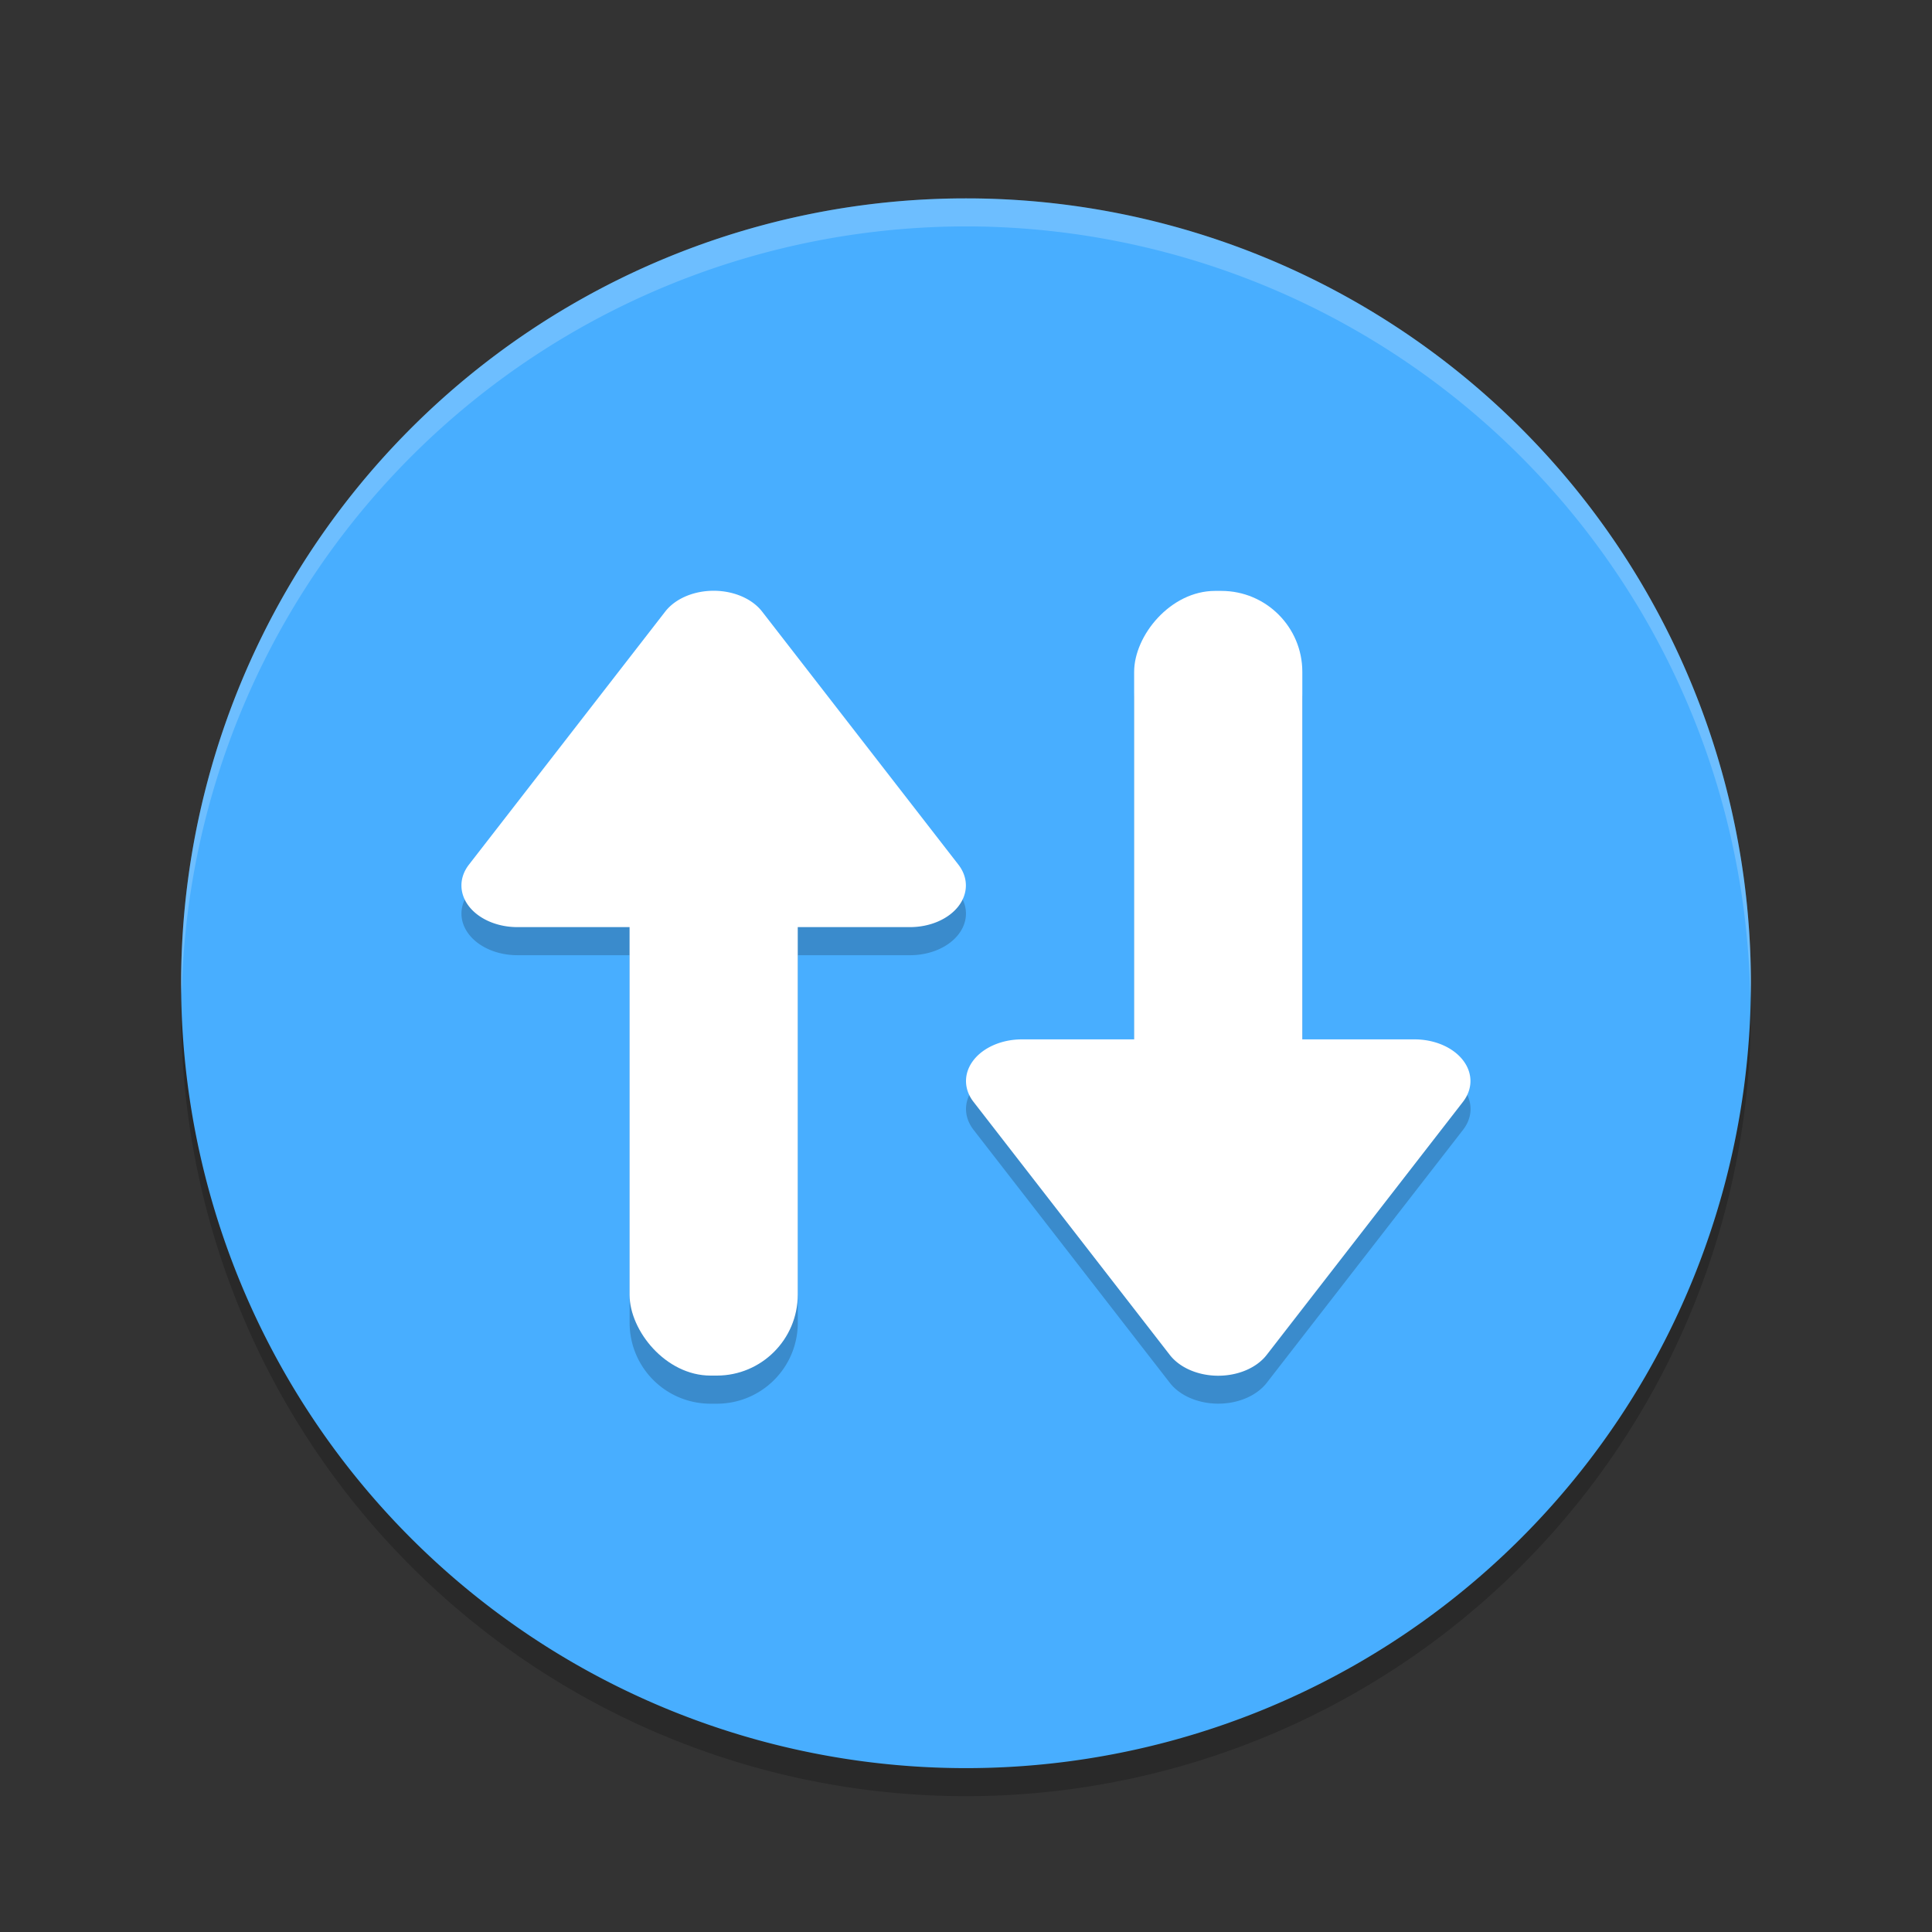 <?xml version="1.0" encoding="UTF-8" standalone="no"?>
<svg
   xmlns:dc="http://purl.org/dc/elements/1.1/"
   xmlns:cc="http://creativecommons.org/ns#"
   xmlns:rdf="http://www.w3.org/1999/02/22-rdf-syntax-ns#"
   xmlns:svg="http://www.w3.org/2000/svg"
   xmlns="http://www.w3.org/2000/svg"
   xmlns:sodipodi="http://sodipodi.sourceforge.net/DTD/sodipodi-0.dtd"
   xmlns:inkscape="http://www.inkscape.org/namespaces/inkscape"
   width="128"
   height="128"
   version="1.1"
   viewBox="0 0 128 128"
   id="svg22"
   sodipodi:docname="system-config-samba.svg"
   inkscape:version="0.92.4 (5da689c313, 2019-01-14)">
  <rect x="0" y="0" width="128" height="128" fill="#333333" stroke="none"/>
  <defs
     id="defs26" />
  <sodipodi:namedview
     pagecolor="#ffffff"
     bordercolor="#666666"
     borderopacity="1"
     objecttolerance="10"
     gridtolerance="10"
     guidetolerance="10"
     inkscape:pageopacity="0"
     inkscape:pageshadow="2"
     inkscape:window-width="1276"
     inkscape:window-height="993"
     id="namedview24"
     showgrid="false"
     inkscape:zoom="3.6875"
     inkscape:cx="32"
     inkscape:cy="32"
     inkscape:window-x="0"
     inkscape:window-y="0"
     inkscape:window-maximized="1"
     inkscape:current-layer="svg22" />
  <path
     style="opacity:0.2;stroke-width:1.857"
     d="M 64,15 A 52,52 0 0 0 12,67 52,52 0 0 0 64,119 52,52 0 0 0 116,67 52,52 0 0 0 64,15 Z"
     id="path2"
     inkscape:connector-curvature="0" />
  <path
     style="fill:#48aeff;stroke-width:1.857"
     d="M 64,13.143 A 52,52 0 0 0 12,65.143 52,52 0 0 0 64,117.143 52,52 0 0 0 116,65.143 52,52 0 0 0 64,13.143 Z"
     id="path4"
     inkscape:connector-curvature="0" />
  <path
     style="opacity:0.2;stroke-width:1.857"
     d="m 47.46,41 a 3.707,2.759 0 0 0 -0.37,0.007 3.707,2.759 0 0 0 -3.011,1.371 L 31.072,59.143 a 3.707,2.759 0 0 0 3.206,4.142 h 7.436 v 24.346 c 0,2.972 2.396,5.368 5.368,5.368 h 0.406 c 2.972,0 5.368,-2.396 5.368,-5.368 V 63.286 h 7.436 a 3.707,2.759 0 0 0 3.206,-4.142 L 50.492,42.378 a 3.707,2.759 0 0 0 -3.032,-1.378 z m 33.051,0 c -2.972,0 -5.368,2.396 -5.368,5.368 v 24.346 h -7.436 a 3.707,2.759 0 0 0 -3.206,4.142 l 13.007,16.765 a 3.707,2.759 0 0 0 3.011,1.371 3.707,2.759 0 0 0 3.402,-1.371 L 96.928,74.857 A 3.707,2.759 0 0 0 93.722,70.714 H 86.286 V 46.368 c 0,-2.972 -2.396,-5.368 -5.368,-5.368 z"
     id="path6"
     inkscape:connector-curvature="0" />
  <g
     transform="matrix(3.714,0,0,3.714,4.571,5.714)"
     id="g12">
    <rect
       style="fill:#ffffff"
       width="3"
       height="13"
       x="10"
       y="10"
       ry="1.444"
       id="rect8" />
    <path
       style="fill:#ffffff"
       d="M 11.446,9.001 A 0.998,0.743 0 0 0 10.636,9.371 L 7.134,13.886 A 0.998,0.743 0 0 0 7.998,15 h 7.004 a 0.998,0.743 0 0 0 0.864,-1.114 L 12.364,9.371 A 0.998,0.743 0 0 0 11.446,9.001 Z"
       id="path10"
       inkscape:connector-curvature="0" />
  </g>
  <g
     transform="matrix(3.714,0,0,-3.714,38,124.571)"
     id="g18">
    <rect
       style="fill:#ffffff"
       width="3"
       height="13"
       x="10"
       y="10"
       ry="1.444"
       id="rect14" />
    <path
       style="fill:#ffffff"
       d="M 11.446,9.001 A 0.998,0.743 0 0 0 10.636,9.371 L 7.134,13.886 A 0.998,0.743 0 0 0 7.998,15 h 7.004 a 0.998,0.743 0 0 0 0.864,-1.114 L 12.364,9.371 A 0.998,0.743 0 0 0 11.446,9.001 Z"
       id="path16"
       inkscape:connector-curvature="0" />
  </g>
  <path
     style="opacity:0.2;fill:#ffffff;stroke-width:1.857"
     d="M 64,13.143 A 52,52 0 0 0 12,65.143 52,52 0 0 0 12.04,65.897 52,52 0 0 1 64,15 52,52 0 0 1 115.96,66.217 52,52 0 0 0 116,65.143 52,52 0 0 0 64,13.143 Z"
     id="path20"
     inkscape:connector-curvature="0" />
</svg>
